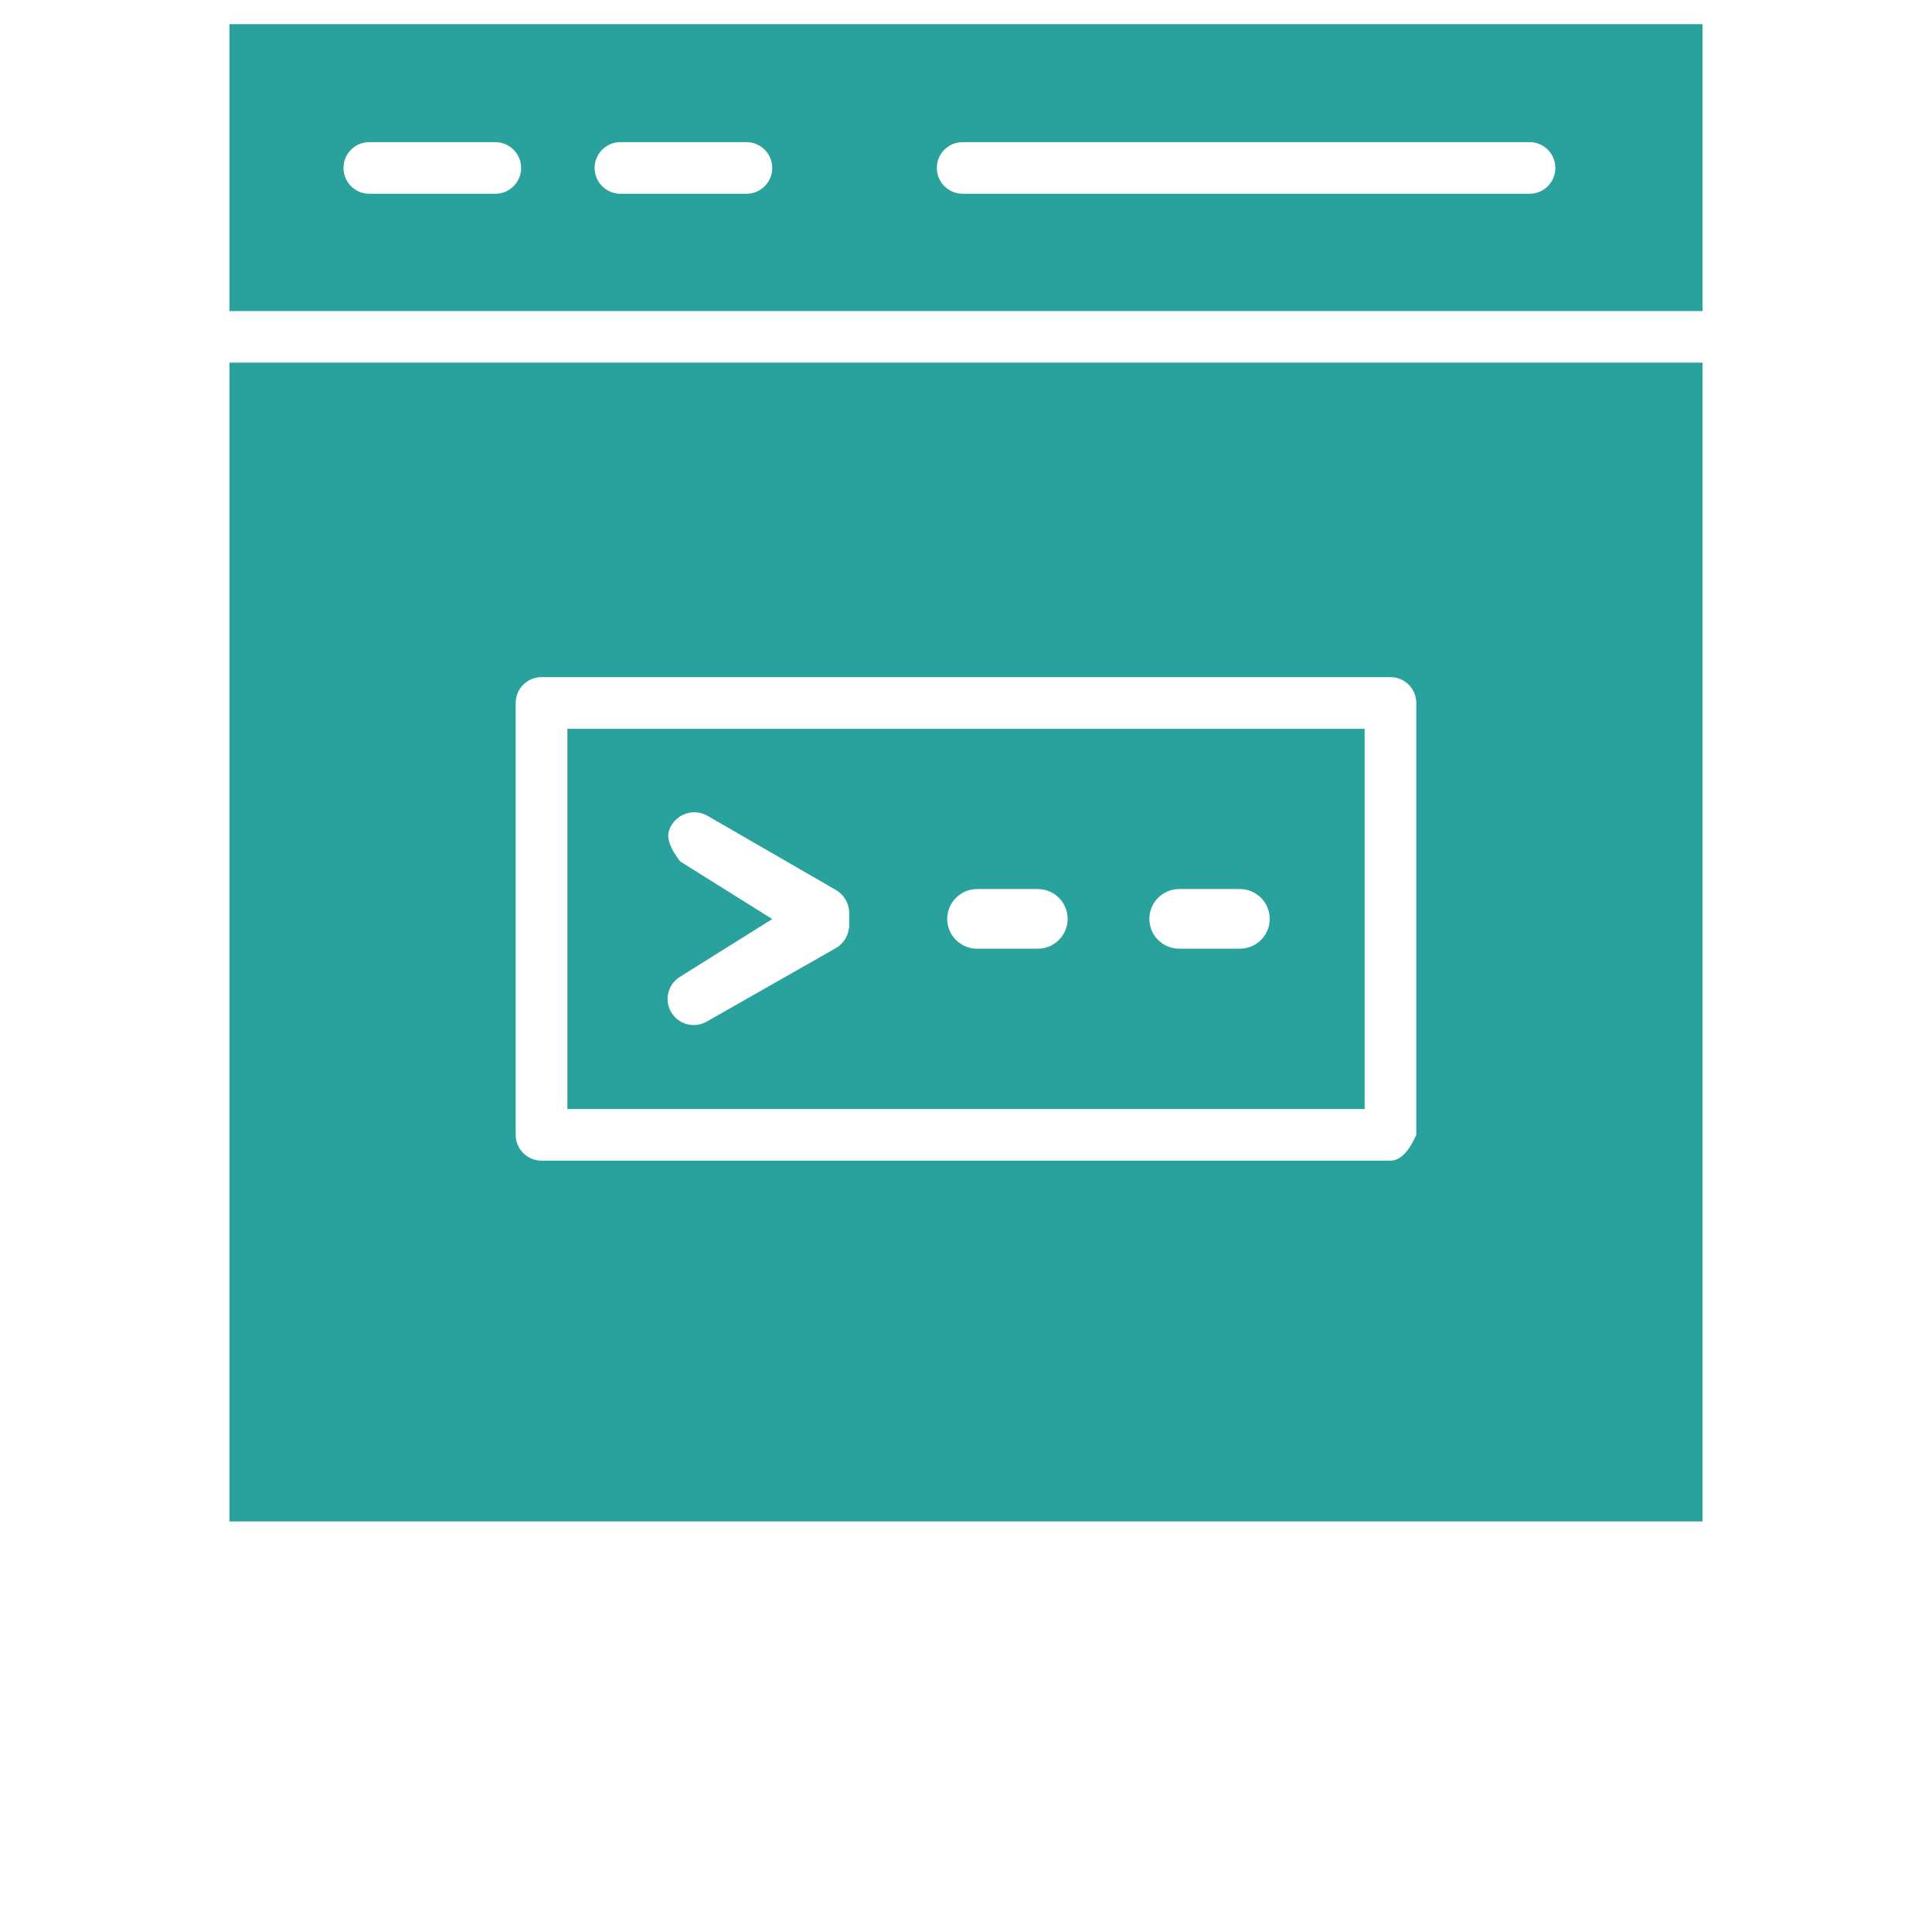 <?xml version="1.0" encoding="UTF-8" standalone="no"?>
<!DOCTYPE svg PUBLIC "-//W3C//DTD SVG 1.1//EN" "http://www.w3.org/Graphics/SVG/1.1/DTD/svg11.dtd">
<svg version="1.1" xmlns="http://www.w3.org/2000/svg" xmlns:xlink="http://www.w3.org/1999/xlink" preserveAspectRatio="xMidYMid meet" viewBox="0 0 640 640" width="640" height="640"><defs><path d="M76 8L76 103.04L564 103.04L564 8L76 8ZM122.34 64.19C117.62 64.19 113.78 60.36 113.78 55.64C113.78 50.91 117.62 47.08 122.34 47.08C126.52 47.08 159.9 47.08 164.07 47.08C168.8 47.08 172.63 50.91 172.63 55.64C172.63 60.36 168.8 64.19 164.07 64.19C155.73 64.19 126.52 64.19 122.34 64.19ZM205.53 64.19C200.8 64.19 196.97 60.36 196.97 55.64C196.97 50.91 200.8 47.08 205.53 47.08C209.7 47.08 243.08 47.08 247.26 47.08C251.98 47.08 255.82 50.91 255.82 55.64C255.82 60.36 251.98 64.19 247.26 64.19C238.91 64.19 209.7 64.19 205.53 64.19ZM318.9 64.19C314.17 64.19 310.34 60.36 310.34 55.64C310.34 50.91 314.17 47.08 318.9 47.08C337.68 47.08 487.9 47.08 506.68 47.08C511.4 47.08 515.24 50.91 515.24 55.64C515.24 60.36 511.4 64.19 506.68 64.19C469.12 64.19 337.68 64.19 318.9 64.19Z" id="amA4259x"></path><path d="M452.05 367.37L452.05 241.42L187.95 241.42L187.95 367.37L452.05 367.37ZM410.72 294.51C416.18 294.51 420.61 298.94 420.61 304.39C420.61 309.85 416.18 314.27 410.72 314.27C408.71 314.27 392.64 314.27 390.63 314.27C385.17 314.27 380.74 309.85 380.74 304.39C380.74 298.94 385.17 294.51 390.63 294.51C394.65 294.51 408.71 294.51 410.72 294.51ZM343.78 294.51C349.24 294.51 353.67 298.94 353.67 304.39C353.67 309.85 349.24 314.27 343.78 314.27C341.77 314.27 325.69 314.27 323.68 314.27C318.21 314.27 313.78 309.85 313.78 304.39C313.78 298.94 318.22 294.51 323.68 294.51C327.7 294.51 341.77 294.51 343.78 294.51ZM221.66 275.04C223.46 269.79 229.6 267.49 234.41 270.27C238.66 272.72 272.64 292.35 276.89 294.81C279.62 296.38 281.3 299.29 281.3 302.43C281.3 302.83 281.3 306.04 281.3 306.44C281.3 309.59 279.62 312.5 276.89 314.07C272.61 316.5 238.36 336 234.08 338.43C229.36 341.11 223.38 338.85 221.62 333.73C220.31 329.94 221.8 325.74 225.2 323.61C227.25 322.33 237.45 315.95 255.82 304.45L225.32 285.36C221.99 281.06 220.77 277.62 221.66 275.04Z" id="cjIHPV0rK"></path><path d="M76 504L564 504L564 120.14L76 120.14L76 504ZM460.61 384.48C432.49 384.48 207.51 384.48 179.39 384.48C174.66 384.48 170.83 380.65 170.83 375.92C170.83 361.62 170.83 247.17 170.83 232.86C170.83 228.14 174.66 224.31 179.39 224.31C207.51 224.31 432.49 224.31 460.61 224.31C465.34 224.31 469.17 228.14 469.17 232.86C469.17 242.4 469.17 290.09 469.17 375.92C466.62 381.63 463.76 384.48 460.61 384.48Z" id="d3EaqA3GAX"></path></defs><g><g><g><use xlink:href="#amA4259x" opacity="1" fill="#29a19c" fill-opacity="1"></use><g><use xlink:href="#amA4259x" opacity="1" fill-opacity="0" stroke="#000000" stroke-width="1" stroke-opacity="0"></use></g></g><g><use xlink:href="#cjIHPV0rK" opacity="1" fill="#29a19c" fill-opacity="1"></use><g><use xlink:href="#cjIHPV0rK" opacity="1" fill-opacity="0" stroke="#000000" stroke-width="1" stroke-opacity="0"></use></g></g><g><use xlink:href="#d3EaqA3GAX" opacity="1" fill="#29a19c" fill-opacity="1"></use><g><use xlink:href="#d3EaqA3GAX" opacity="1" fill-opacity="0" stroke="#000000" stroke-width="1" stroke-opacity="0"></use></g></g></g></g></svg>
